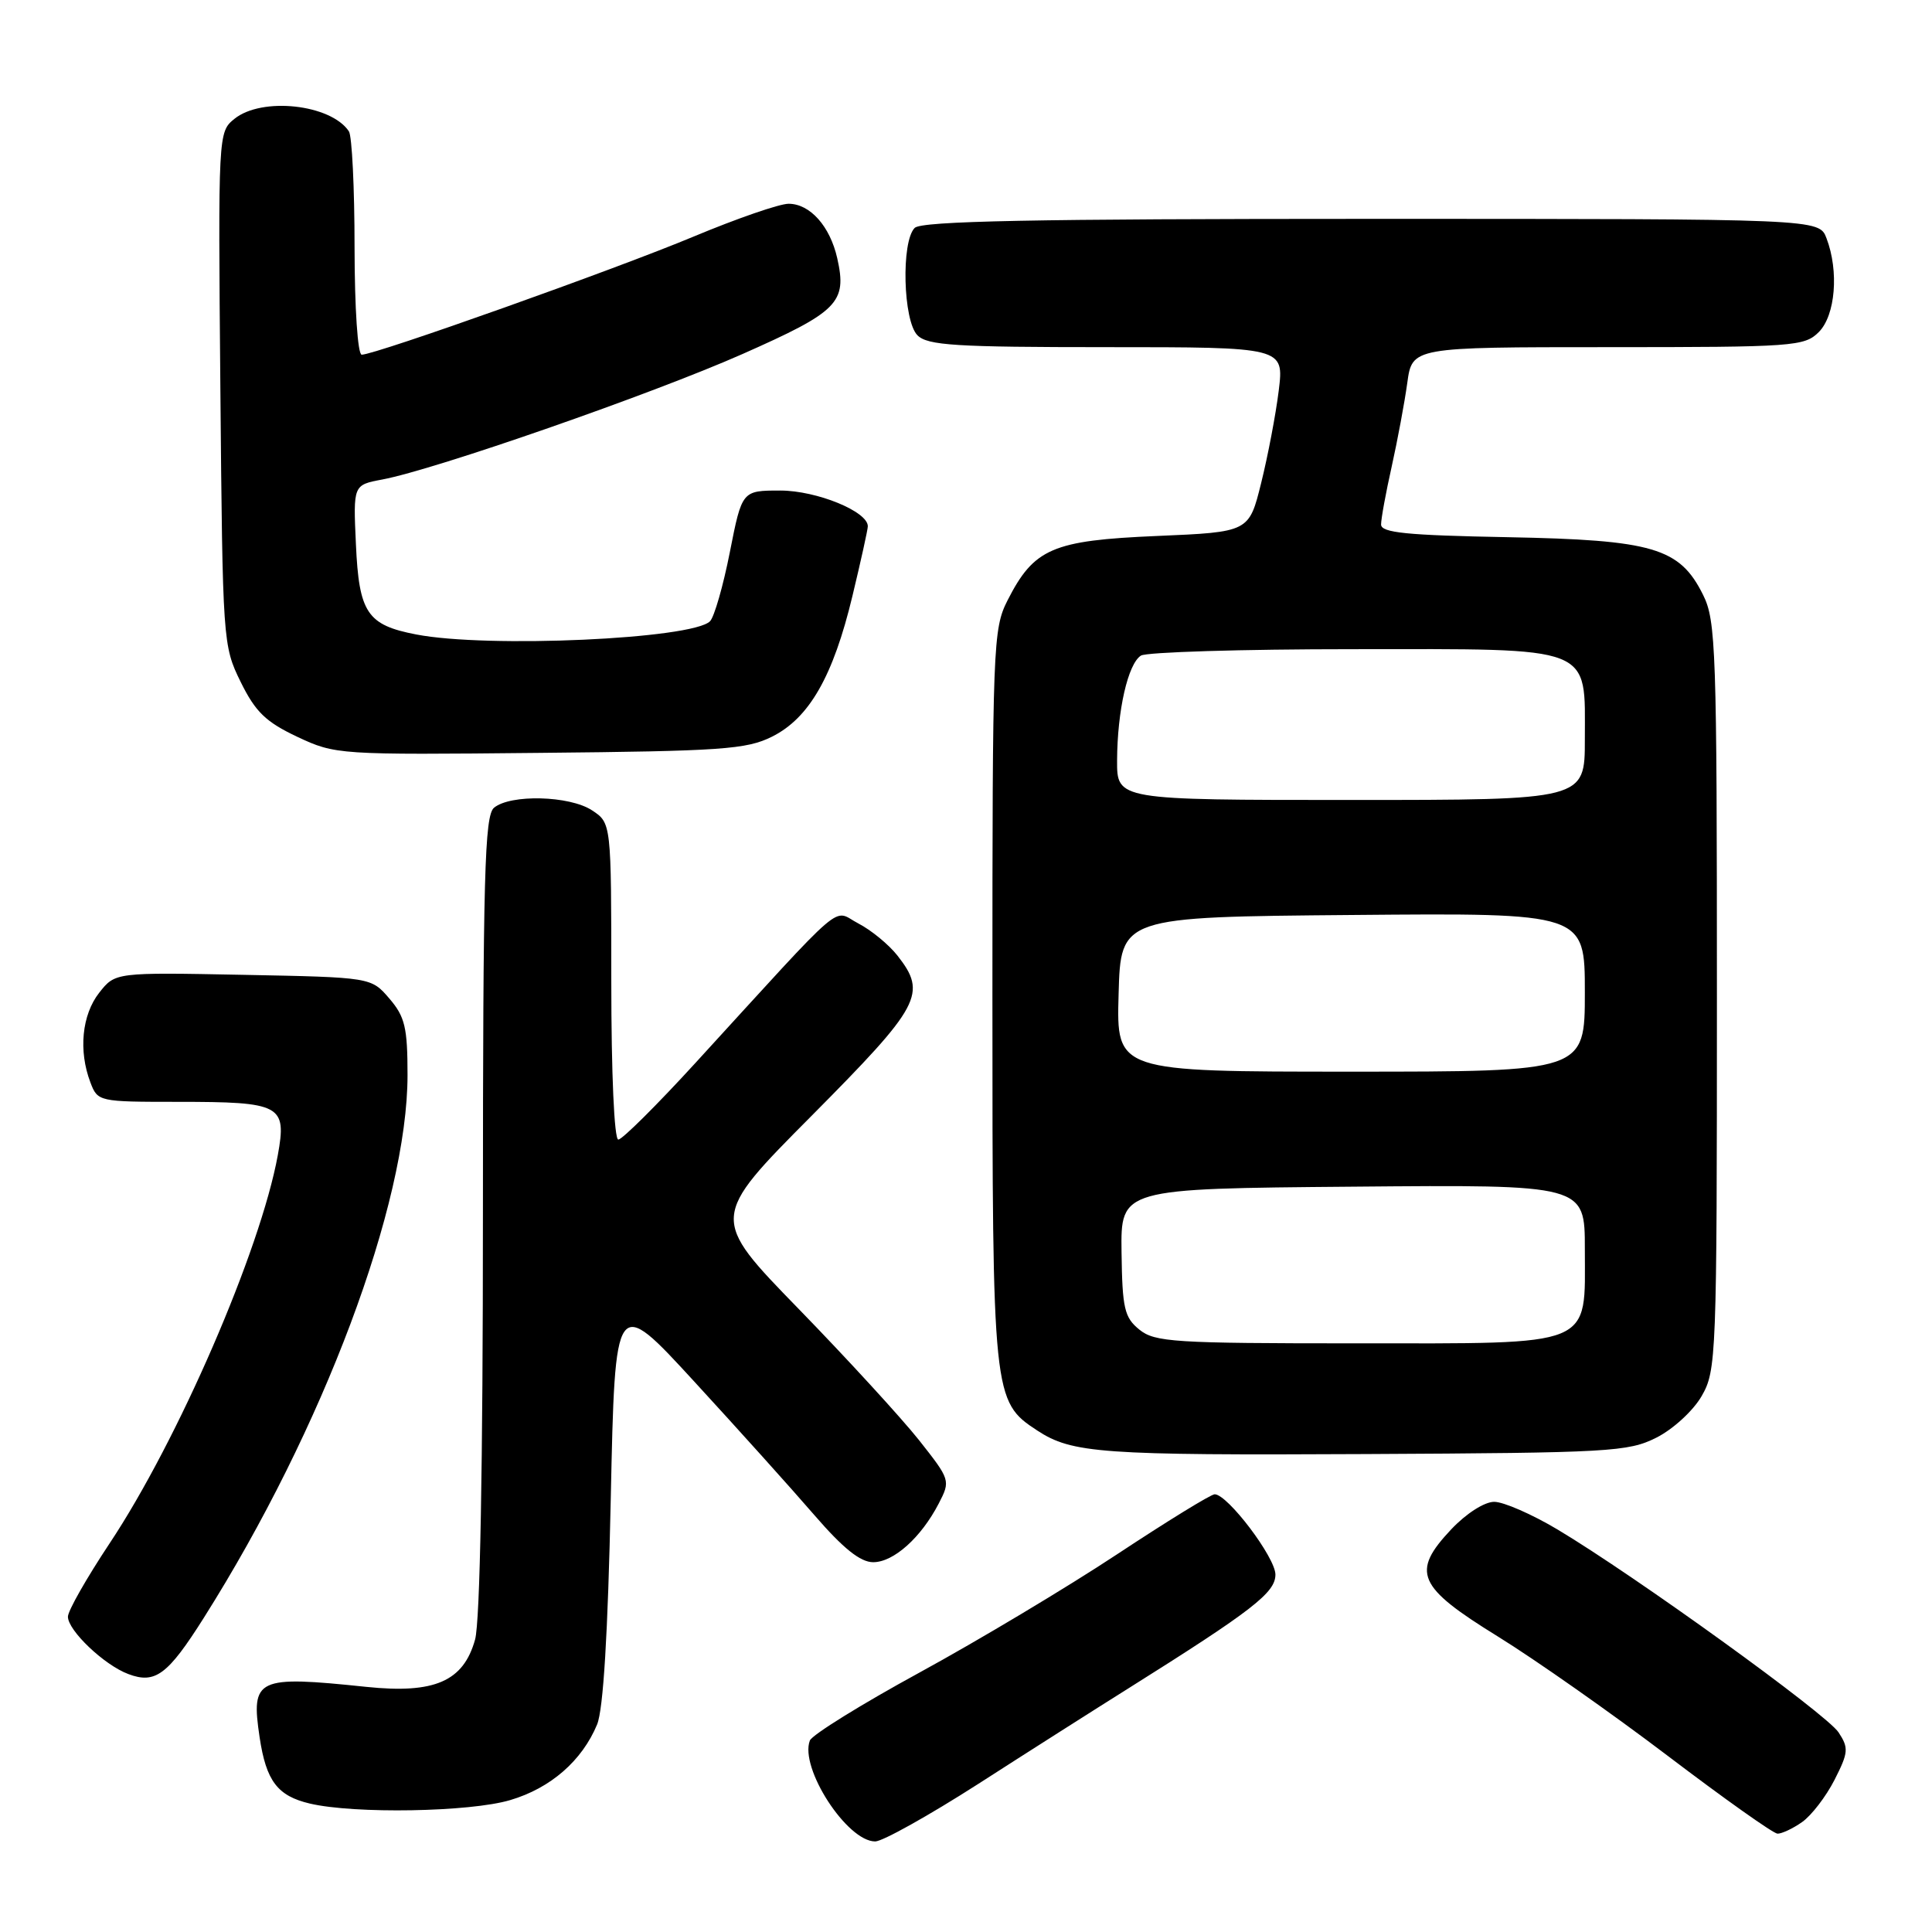 <?xml version="1.0" encoding="UTF-8" standalone="no"?>
<!DOCTYPE svg PUBLIC "-//W3C//DTD SVG 1.1//EN" "http://www.w3.org/Graphics/SVG/1.1/DTD/svg11.dtd" >
<svg xmlns="http://www.w3.org/2000/svg" xmlns:xlink="http://www.w3.org/1999/xlink" version="1.1" viewBox="0 0 256 256">
 <g >
 <path fill="currentColor"
d=" M 129.62 236.38 C 136.15 232.18 145.10 226.49 149.50 223.73 C 165.98 213.38 169.00 211.04 169.00 208.64 C 169.00 206.37 162.66 198.00 160.95 198.00 C 160.45 198.00 154.62 201.59 147.99 205.97 C 141.36 210.35 129.61 217.38 121.88 221.60 C 114.16 225.81 107.60 229.88 107.31 230.63 C 105.92 234.26 112.23 244.00 115.97 244.00 C 116.94 244.00 123.08 240.57 129.62 236.38 Z  M 238.79 241.43 C 240.02 240.57 241.95 238.06 243.08 235.85 C 244.93 232.21 244.98 231.62 243.62 229.55 C 242.03 227.12 216.67 208.81 206.37 202.66 C 203.00 200.65 199.23 199.00 197.99 199.00 C 196.69 199.00 194.28 200.55 192.31 202.63 C 186.94 208.33 187.77 210.24 198.50 216.86 C 203.45 219.92 213.57 227.03 221.00 232.67 C 228.43 238.31 234.96 242.95 235.53 242.97 C 236.09 242.98 237.56 242.30 238.79 241.43 Z  M 67.61 238.52 C 72.96 236.94 77.13 233.30 79.12 228.50 C 79.94 226.50 80.55 216.53 80.93 198.57 C 81.50 171.64 81.50 171.64 92.00 183.07 C 97.78 189.36 104.93 197.31 107.90 200.75 C 111.72 205.17 114.00 207.00 115.70 207.00 C 118.41 207.00 122.04 203.75 124.39 199.22 C 125.96 196.18 125.93 196.09 121.77 190.82 C 119.45 187.90 112.28 180.07 105.83 173.44 C 94.09 161.38 94.09 161.38 107.55 147.84 C 122.04 133.24 122.88 131.67 118.91 126.61 C 117.76 125.15 115.43 123.24 113.73 122.36 C 110.21 120.54 112.59 118.50 92.18 140.81 C 87.05 146.42 82.44 151.00 81.93 151.00 C 81.39 151.00 81.00 142.29 81.00 130.02 C 81.00 109.05 81.00 109.05 78.44 107.37 C 75.47 105.42 67.65 105.22 65.46 107.03 C 64.21 108.07 64.00 115.95 63.99 160.87 C 63.99 194.25 63.61 214.87 62.95 217.25 C 61.41 222.79 57.58 224.46 48.55 223.52 C 34.00 222.00 33.23 222.36 34.40 230.20 C 35.27 236.00 36.77 237.97 41.05 238.98 C 46.95 240.37 62.28 240.11 67.61 238.52 Z  M 27.00 214.38 C 42.82 189.34 54.00 159.54 54.00 142.45 C 54.00 136.14 53.66 134.72 51.59 132.31 C 49.18 129.50 49.18 129.50 32.23 129.17 C 15.27 128.84 15.27 128.84 13.14 131.55 C 10.85 134.47 10.38 139.24 11.98 143.43 C 12.94 145.97 13.09 146.00 23.54 146.00 C 37.27 146.00 38.02 146.40 36.81 153.07 C 34.51 165.67 23.59 190.88 14.50 204.54 C 11.48 209.09 9.00 213.44 9.00 214.22 C 9.00 216.05 13.81 220.63 17.00 221.82 C 20.57 223.17 22.23 221.93 27.00 214.38 Z  M 219.47 190.50 C 221.68 189.39 224.35 186.94 225.47 185.00 C 227.43 181.61 227.50 179.91 227.50 132.00 C 227.50 86.07 227.37 82.24 225.67 78.83 C 222.57 72.58 219.06 71.55 199.75 71.18 C 186.38 70.93 183.00 70.59 183.00 69.50 C 183.00 68.74 183.63 65.28 184.41 61.81 C 185.18 58.34 186.11 53.36 186.47 50.75 C 187.12 46.00 187.12 46.00 213.06 46.00 C 237.67 46.00 239.10 45.90 241.00 44.00 C 243.20 41.80 243.69 35.94 242.02 31.57 C 241.05 29.00 241.05 29.00 181.72 29.00 C 136.92 29.00 122.11 29.29 121.20 30.20 C 119.39 32.01 119.66 42.52 121.57 44.43 C 122.91 45.77 126.61 46.00 146.64 46.00 C 170.14 46.00 170.14 46.00 169.44 51.75 C 169.05 54.91 168.00 60.42 167.11 64.00 C 165.50 70.50 165.50 70.50 153.30 71.02 C 139.44 71.61 137.01 72.66 133.50 79.56 C 131.58 83.34 131.50 85.48 131.50 132.00 C 131.50 185.11 131.56 185.70 137.44 189.55 C 142.05 192.57 145.89 192.85 181.00 192.67 C 213.32 192.51 215.75 192.37 219.47 190.50 Z  M 102.28 97.62 C 107.23 95.16 110.40 89.61 112.95 78.98 C 114.07 74.32 114.99 70.16 114.99 69.74 C 115.01 67.78 108.23 65.01 103.41 65.00 C 98.32 65.00 98.32 65.00 96.71 73.15 C 95.83 77.63 94.64 81.76 94.08 82.32 C 91.72 84.68 64.61 85.90 55.15 84.07 C 48.64 82.82 47.57 81.21 47.16 72.10 C 46.80 64.26 46.80 64.26 50.64 63.54 C 57.67 62.22 86.35 52.23 98.34 46.93 C 111.08 41.29 112.26 40.10 110.94 34.22 C 109.98 29.97 107.33 27.00 104.49 27.00 C 103.28 27.00 97.62 28.96 91.90 31.35 C 81.63 35.65 49.73 47.00 47.93 47.00 C 47.40 47.00 46.99 40.86 46.98 32.75 C 46.98 24.91 46.64 18.00 46.23 17.40 C 43.83 13.81 34.69 12.81 31.06 15.75 C 28.91 17.49 28.90 17.69 29.20 51.50 C 29.50 85.05 29.53 85.56 31.89 90.36 C 33.85 94.34 35.22 95.66 39.39 97.63 C 44.44 100.00 44.81 100.03 71.50 99.76 C 95.59 99.53 98.91 99.30 102.28 97.62 Z  M 150.97 176.18 C 148.99 174.57 148.71 173.39 148.61 165.93 C 148.50 157.50 148.50 157.50 179.25 157.24 C 210.00 156.97 210.00 156.97 210.00 165.49 C 210.00 178.66 211.60 178.00 179.61 178.00 C 155.58 178.00 153.02 177.84 150.97 176.18 Z  M 148.22 131.75 C 148.50 121.50 148.50 121.50 179.25 121.24 C 210.00 120.97 210.00 120.97 210.00 131.49 C 210.00 142.00 210.00 142.00 178.97 142.00 C 147.93 142.00 147.93 142.00 148.22 131.75 Z  M 148.02 100.75 C 148.05 94.14 149.46 87.96 151.18 86.87 C 151.90 86.41 164.54 86.02 179.25 86.02 C 211.51 86.00 210.00 85.41 210.00 98.00 C 210.00 106.00 210.00 106.00 179.00 106.00 C 148.00 106.00 148.00 106.00 148.02 100.75 Z "/>
</g>
</svg>